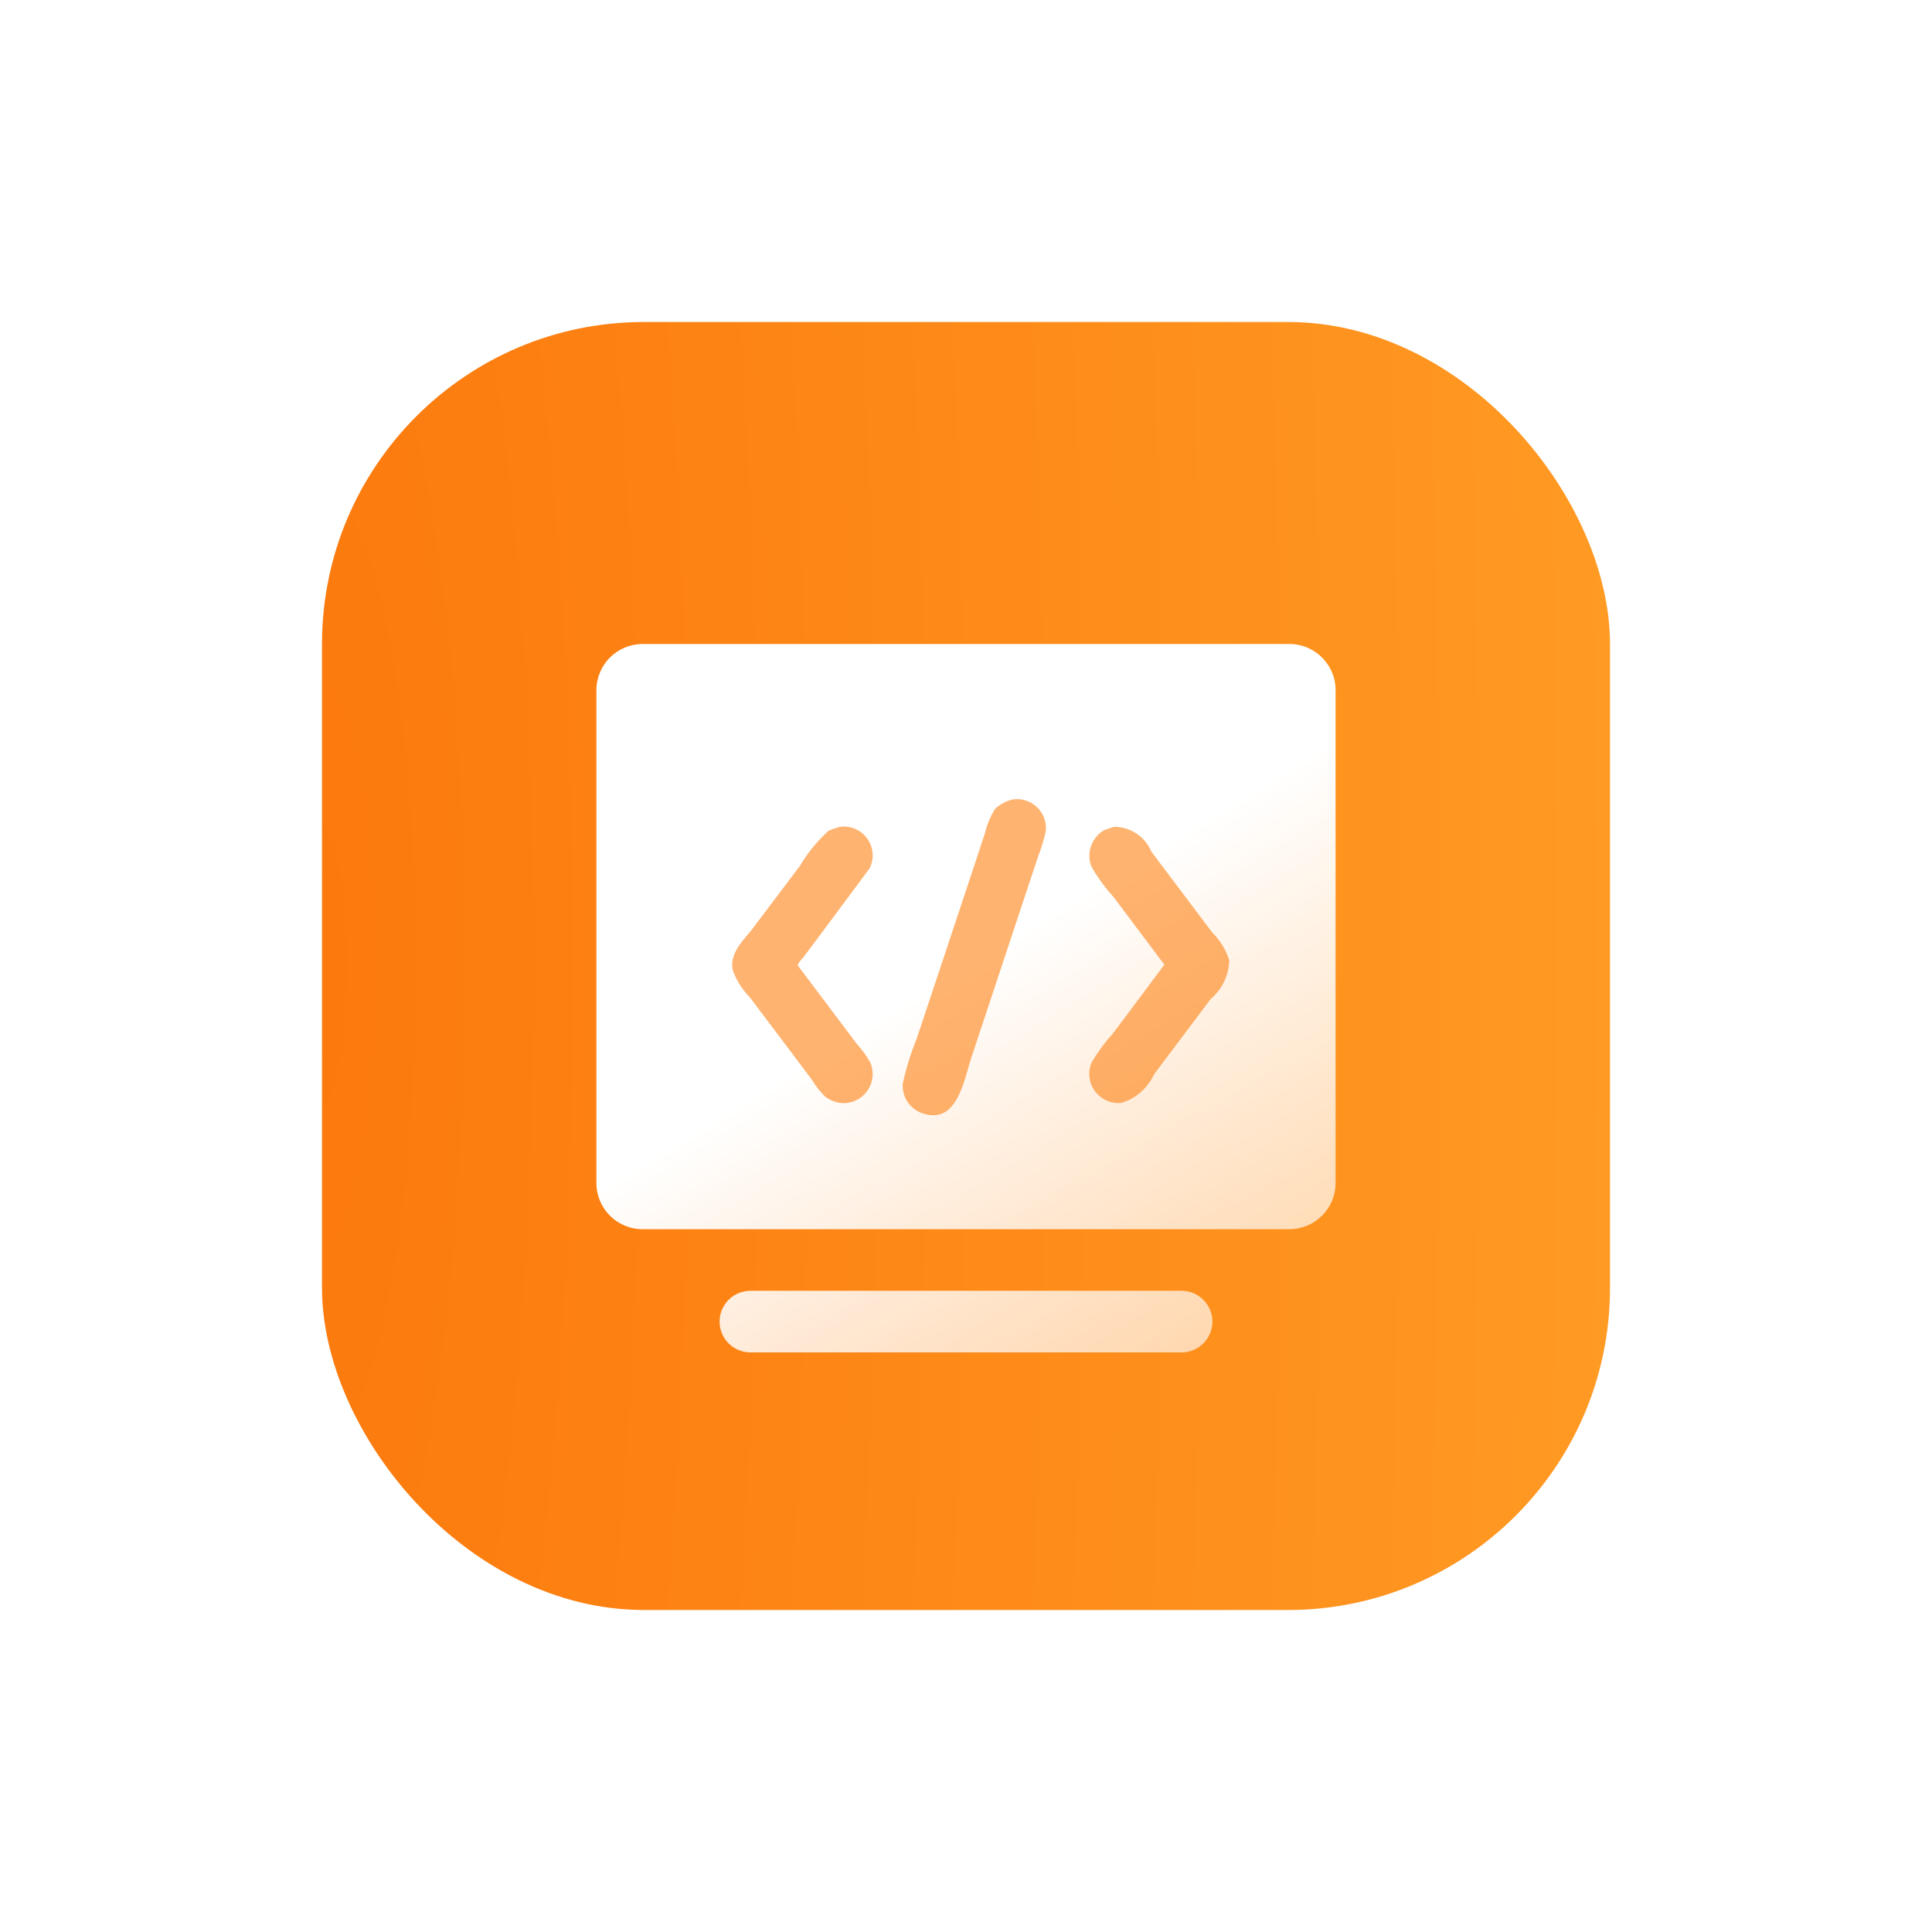 <svg width="120" height="120" viewBox="0 0 120 120" fill="none" xmlns="http://www.w3.org/2000/svg">
<g filter="url(#filter0_d_1531_2931)">
<rect x="20" y="10" width="80" height="80" rx="20" fill="url(#paint0_radial_1531_2931)"/>
<path fill-rule="evenodd" clip-rule="evenodd" d="M39.913 30C38.328 30 37.043 31.285 37.043 32.87V63.478C37.043 65.063 38.328 66.348 39.913 66.348H80.086C81.671 66.348 82.956 65.063 82.956 63.478V32.87C82.956 31.285 81.671 30 80.086 30H39.913ZM46.608 70.174C45.552 70.174 44.695 71.03 44.695 72.087C44.695 73.144 45.552 74 46.608 74H73.391C74.447 74 75.304 73.144 75.304 72.087C75.304 71.03 74.447 70.174 73.391 70.174H46.608Z" fill="url(#paint1_linear_1531_2931)"/>
<path opacity="0.6" d="M62.914 39.652C63.184 39.614 63.46 39.638 63.72 39.722C63.98 39.807 64.217 39.949 64.413 40.138C64.61 40.328 64.761 40.559 64.855 40.816C64.949 41.072 64.984 41.346 64.956 41.618C64.838 42.164 64.676 42.699 64.471 43.218L60.371 55.574C59.898 56.915 59.529 59.833 57.376 59.176C56.977 59.062 56.629 58.814 56.392 58.474C56.154 58.134 56.04 57.722 56.07 57.309C56.286 56.335 56.582 55.381 56.958 54.457L60.422 44.036L61.191 41.702C61.317 41.183 61.526 40.688 61.81 40.235C62.122 39.949 62.502 39.748 62.914 39.652ZM52.171 41.354C52.494 41.311 52.823 41.356 53.123 41.486C53.422 41.616 53.681 41.825 53.87 42.091C54.06 42.357 54.173 42.669 54.198 42.995C54.223 43.32 54.158 43.646 54.011 43.938L50.765 48.306L49.862 49.507C49.727 49.634 49.619 49.787 49.543 49.956L51.352 52.357L53.208 54.826C53.537 55.187 53.823 55.584 54.062 56.01C54.183 56.298 54.227 56.613 54.19 56.924C54.153 57.234 54.035 57.53 53.85 57.782C53.665 58.033 53.417 58.233 53.132 58.361C52.846 58.489 52.532 58.54 52.221 58.511C51.876 58.464 51.549 58.333 51.268 58.127C50.95 57.82 50.674 57.473 50.448 57.094L48.844 54.958L46.568 51.939C46.096 51.462 45.736 50.886 45.513 50.254C45.266 49.16 46.329 48.243 46.752 47.67L49.681 43.785C50.163 42.975 50.761 42.24 51.455 41.601C51.687 41.501 51.926 41.419 52.171 41.354ZM69.206 41.354C69.7 41.356 70.183 41.504 70.594 41.779C71.005 42.053 71.325 42.443 71.516 42.899L73.021 44.9L75.281 47.901C75.774 48.389 76.142 48.99 76.352 49.651C76.339 50.111 76.23 50.562 76.031 50.975C75.831 51.389 75.547 51.756 75.196 52.053L71.686 56.72C71.492 57.146 71.21 57.525 70.858 57.833C70.506 58.141 70.092 58.37 69.644 58.505C69.331 58.536 69.015 58.484 68.728 58.355C68.44 58.227 68.191 58.026 68.005 57.771C67.82 57.517 67.703 57.219 67.668 56.906C67.632 56.593 67.679 56.276 67.803 55.987C68.187 55.338 68.635 54.729 69.142 54.17L72.322 49.918L69.158 45.706C68.632 45.131 68.172 44.499 67.787 43.821C67.631 43.416 67.622 42.969 67.763 42.558C67.904 42.147 68.184 41.799 68.556 41.575C68.768 41.49 68.985 41.416 69.205 41.354H69.206Z" fill="#FD8012"/>
</g>
<defs>
<filter id="filter0_d_1531_2931" x="0" y="0" width="120" height="120" filterUnits="userSpaceOnUse" color-interpolation-filters="sRGB">
<feFlood flood-opacity="0" result="BackgroundImageFix"/>
<feColorMatrix in="SourceAlpha" type="matrix" values="0 0 0 0 0 0 0 0 0 0 0 0 0 0 0 0 0 0 127 0" result="hardAlpha"/>
<feOffset dy="10"/>
<feGaussianBlur stdDeviation="10"/>
<feColorMatrix type="matrix" values="0 0 0 0 0.988 0 0 0 0 0.475 0 0 0 0 0.051 0 0 0 0.1 0"/>
<feBlend mode="normal" in2="BackgroundImageFix" result="effect1_dropShadow_1531_2931"/>
<feBlend mode="normal" in="SourceGraphic" in2="effect1_dropShadow_1531_2931" result="shape"/>
</filter>
<radialGradient id="paint0_radial_1531_2931" cx="0" cy="0" r="1" gradientUnits="userSpaceOnUse" gradientTransform="translate(20.01 50) scale(80.092 371.337)">
<stop stop-color="#FC790D"/>
<stop offset="1" stop-color="#FF9A23"/>
</radialGradient>
<linearGradient id="paint1_linear_1531_2931" x1="59.999" y1="49.905" x2="76.639" y2="77.121" gradientUnits="userSpaceOnUse">
<stop stop-color="white"/>
<stop offset="1" stop-color="white" stop-opacity="0.6"/>
</linearGradient>
</defs>
</svg>
